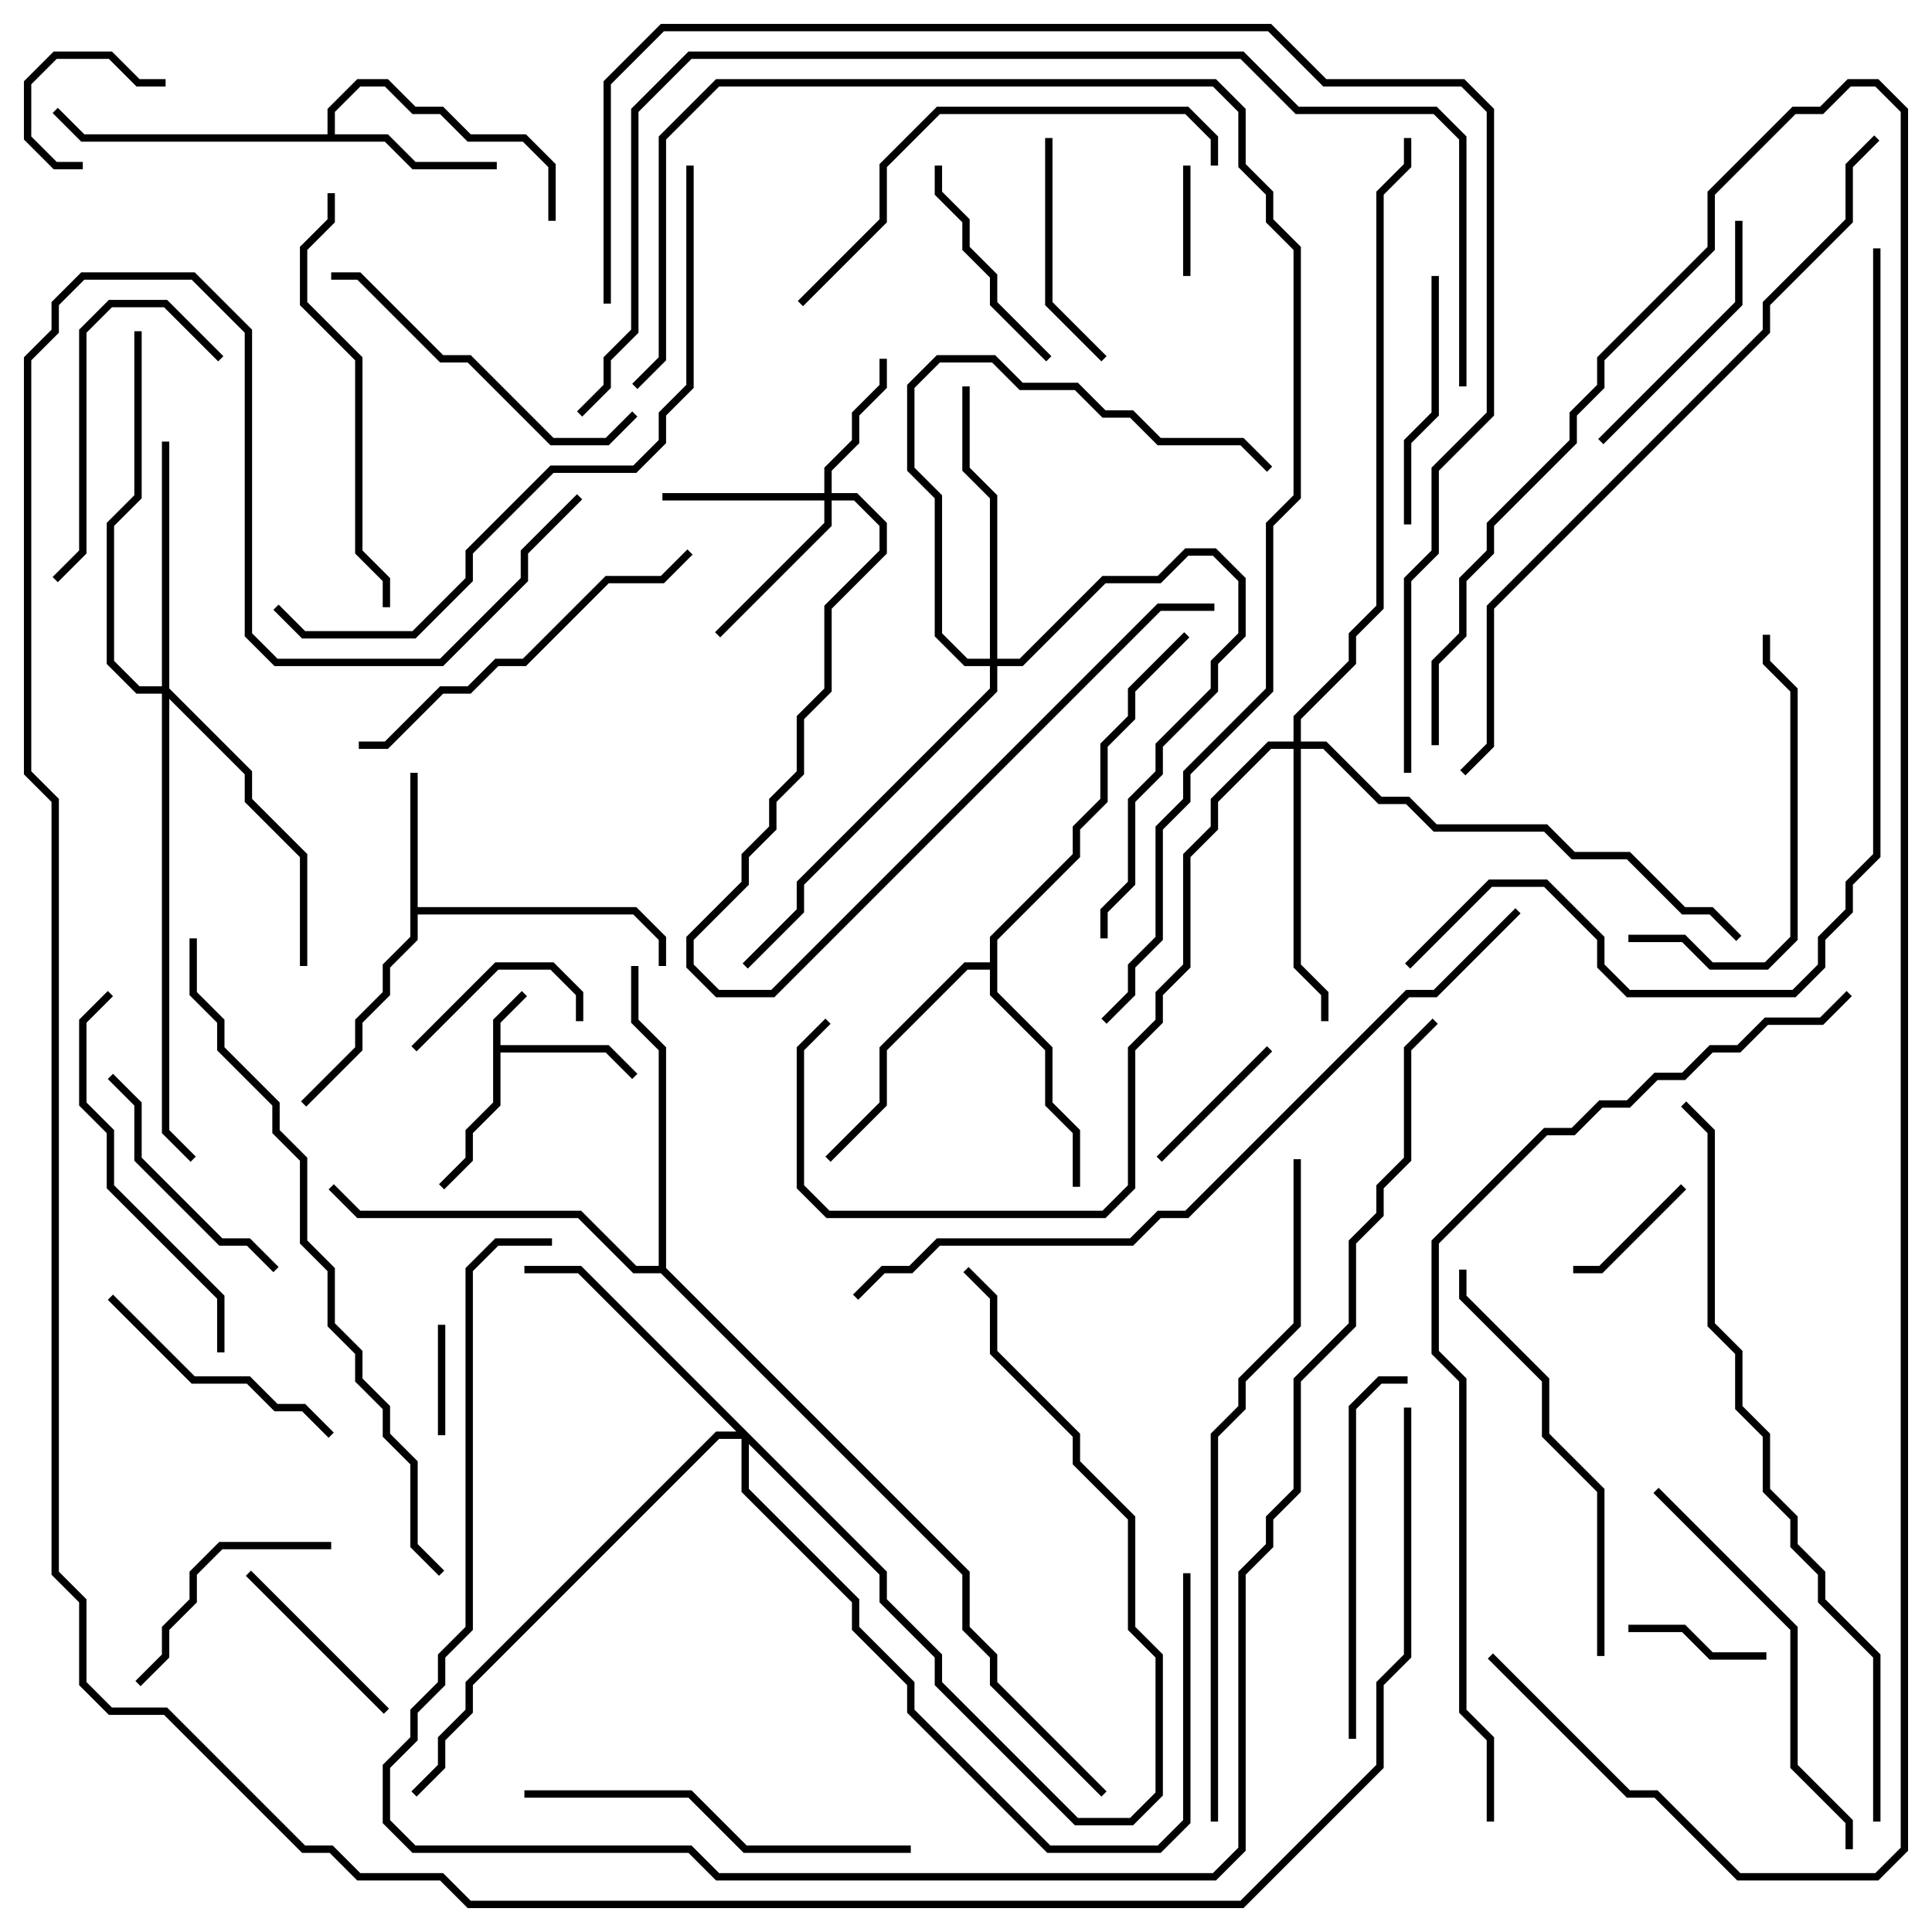 <svg version="1.1" width="105" height="105" xmlns="http://www.w3.org/2000/svg"><path d="M26.8,55.417L28.359,53.859L28.641,54.141L27.2,55.583L27.2,56.8L33.083,56.8L34.641,58.359L34.359,58.641L32.917,57.2L27.2,57.2L27.2,60.083L25.7,61.583L25.7,63.083L24.141,64.641L23.859,64.359L25.3,62.917L25.3,61.417L26.8,59.917z" stroke="none"/><path d="M22.3,42L22.7,42L22.7,49.3L34.583,49.3L36.2,50.917L36.2,52.5L35.8,52.5L35.8,51.083L34.417,49.7L22.7,49.7L22.7,51.083L21.2,52.583L21.2,54.083L19.7,55.583L19.7,57.083L16.641,60.141L16.359,59.859L19.3,56.917L19.3,55.417L20.8,53.917L20.8,52.417L22.3,50.917z" stroke="none"/><path d="M17.8,7.3L17.8,5.917L19.417,4.3L21.083,4.3L22.583,5.8L24.083,5.8L25.583,7.3L28.583,7.3L30.2,8.917L30.2,12L29.8,12L29.8,9.083L28.417,7.7L25.417,7.7L23.917,6.2L22.417,6.2L20.917,4.7L19.583,4.7L18.2,6.083L18.2,7.3L21.083,7.3L22.583,8.8L27,8.8L27,9.2L22.417,9.2L20.917,7.7L4.417,7.7L2.859,6.141L3.141,5.859L4.583,7.3z" stroke="none"/><path d="M53.8,52.3L53.8,50.917L58.3,46.417L58.3,44.917L59.8,43.417L59.8,40.417L61.3,38.917L61.3,37.417L64.359,34.359L64.641,34.641L61.7,37.583L61.7,39.083L60.2,40.583L60.2,43.583L58.7,45.083L58.7,46.583L54.2,51.083L54.2,53.917L57.2,56.917L57.2,59.917L58.7,61.417L58.7,64.5L58.3,64.5L58.3,61.583L56.8,60.083L56.8,57.083L53.8,54.083L53.8,52.7L52.583,52.7L48.2,57.083L48.2,60.083L45.141,63.141L44.859,62.859L47.8,59.917L47.8,56.917L52.417,52.3z" stroke="none"/><path d="M35.8,68.8L35.8,57.083L34.3,55.583L34.3,52.5L34.7,52.5L34.7,55.417L36.2,56.917L36.2,68.917L52.7,85.417L52.7,88.417L54.2,89.917L54.2,91.417L60.141,97.359L59.859,97.641L53.8,91.583L53.8,90.083L52.3,88.583L52.3,85.583L35.917,69.2L34.417,69.2L31.417,66.2L19.417,66.2L17.859,64.641L18.141,64.359L19.583,65.8L31.583,65.8L34.583,68.8z" stroke="none"/><path d="M44.8,26.8L44.8,25.417L46.3,23.917L46.3,22.417L47.8,20.917L47.8,19.5L48.2,19.5L48.2,21.083L46.7,22.583L46.7,24.083L45.2,25.583L45.2,26.8L46.583,26.8L48.2,28.417L48.2,30.083L45.2,33.083L45.2,37.583L43.7,39.083L43.7,42.083L42.2,43.583L42.2,45.083L40.7,46.583L40.7,48.083L37.7,51.083L37.7,52.417L39.083,53.8L41.917,53.8L62.917,32.8L66,32.8L66,33.2L63.083,33.2L42.083,54.2L38.917,54.2L37.3,52.583L37.3,50.917L40.3,47.917L40.3,46.417L41.8,44.917L41.8,43.417L43.3,41.917L43.3,38.917L44.8,37.417L44.8,32.917L47.8,29.917L47.8,28.583L46.417,27.2L45.2,27.2L45.2,28.583L39.141,34.641L38.859,34.359L44.8,28.417L44.8,27.2L36,27.2L36,26.8z" stroke="none"/><path d="M8.8,37.3L8.8,24L9.2,24L9.2,37.417L13.7,41.917L13.7,43.417L16.7,46.417L16.7,52.5L16.3,52.5L16.3,46.583L13.3,43.583L13.3,42.083L9.2,37.983L9.2,61.417L10.641,62.859L10.359,63.141L8.8,61.583L8.8,37.7L7.417,37.7L5.8,36.083L5.8,28.417L7.3,26.917L7.3,18L7.7,18L7.7,27.083L6.2,28.583L6.2,35.917L7.583,37.3z" stroke="none"/><path d="M48.2,85.417L48.2,86.917L51.2,89.917L51.2,91.417L58.583,98.8L61.417,98.8L62.8,97.417L62.8,90.083L61.3,88.583L61.3,82.583L58.3,79.583L58.3,78.083L53.8,73.583L53.8,70.583L52.359,69.141L52.641,68.859L54.2,70.417L54.2,73.417L58.7,77.917L58.7,79.417L61.7,82.417L61.7,88.417L63.2,89.917L63.2,97.583L61.583,99.2L58.417,99.2L50.8,91.583L50.8,90.083L47.8,87.083L47.8,85.583L40.7,78.483L40.7,80.917L46.7,86.917L46.7,88.417L49.7,91.417L49.7,92.917L57.083,100.3L62.917,100.3L64.3,98.917L64.3,85.5L64.7,85.5L64.7,99.083L63.083,100.7L56.917,100.7L49.3,93.083L49.3,91.583L46.3,88.583L46.3,87.083L40.3,81.083L40.3,78.2L39.083,78.2L25.7,91.583L25.7,93.083L24.2,94.583L24.2,96.083L22.641,97.641L22.359,97.359L23.8,95.917L23.8,94.417L25.3,92.917L25.3,91.417L38.917,77.8L40.017,77.8L31.417,69.2L28.5,69.2L28.5,68.8L31.583,68.8z" stroke="none"/><path d="M70.3,40.3L70.3,38.917L73.3,35.917L73.3,34.417L74.8,32.917L74.8,10.417L76.3,8.917L76.3,7.5L76.7,7.5L76.7,9.083L75.2,10.583L75.2,33.083L73.7,34.583L73.7,36.083L70.7,39.083L70.7,40.3L72.083,40.3L75.083,43.3L76.583,43.3L78.083,44.8L84.083,44.8L85.583,46.3L88.583,46.3L91.583,49.3L93.083,49.3L94.641,50.859L94.359,51.141L92.917,49.7L91.417,49.7L88.417,46.7L85.417,46.7L83.917,45.2L77.917,45.2L76.417,43.7L74.917,43.7L71.917,40.7L70.7,40.7L70.7,52.417L72.2,53.917L72.2,55.5L71.8,55.5L71.8,54.083L70.3,52.583L70.3,40.7L69.083,40.7L66.2,43.583L66.2,45.083L64.7,46.583L64.7,52.583L63.2,54.083L63.2,55.583L61.7,57.083L61.7,64.583L60.083,66.2L44.917,66.2L43.3,64.583L43.3,56.917L44.859,55.359L45.141,55.641L43.7,57.083L43.7,64.417L45.083,65.8L59.917,65.8L61.3,64.417L61.3,56.917L62.8,55.417L62.8,53.917L64.3,52.417L64.3,46.417L65.8,44.917L65.8,43.417L68.917,40.3z" stroke="none"/><path d="M53.8,35.8L53.8,27.083L52.3,25.583L52.3,21L52.7,21L52.7,25.417L54.2,26.917L54.2,35.8L55.417,35.8L59.917,31.3L62.917,31.3L64.417,29.8L66.083,29.8L67.7,31.417L67.7,34.583L66.2,36.083L66.2,37.583L63.2,40.583L63.2,42.083L61.7,43.583L61.7,48.083L60.2,49.583L60.2,51L59.8,51L59.8,49.417L61.3,47.917L61.3,43.417L62.8,41.917L62.8,40.417L65.8,37.417L65.8,35.917L67.3,34.417L67.3,31.583L65.917,30.2L64.583,30.2L63.083,31.7L60.083,31.7L55.583,36.2L54.2,36.2L54.2,37.583L43.7,48.083L43.7,49.583L40.641,52.641L40.359,52.359L43.3,49.417L43.3,47.917L53.8,37.417L53.8,36.2L52.417,36.2L50.8,34.583L50.8,27.083L49.3,25.583L49.3,20.917L50.917,19.3L54.083,19.3L55.583,20.8L58.583,20.8L60.083,22.3L61.583,22.3L63.083,23.8L67.583,23.8L69.141,25.359L68.859,25.641L67.417,24.2L62.917,24.2L61.417,22.7L59.917,22.7L58.417,21.2L55.417,21.2L53.917,19.7L51.083,19.7L49.7,21.083L49.7,25.417L51.2,26.917L51.2,34.417L52.583,35.8z" stroke="none"/><path d="M64.3,9L64.7,9L64.7,15L64.3,15z" stroke="none"/><path d="M23.8,72L24.2,72L24.2,78L23.8,78z" stroke="none"/><path d="M4.5,8.8L4.5,9.2L2.917,9.2L1.3,7.583L1.3,4.417L2.917,2.8L6.083,2.8L7.583,4.3L9,4.3L9,4.7L7.417,4.7L5.917,3.2L3.083,3.2L1.7,4.583L1.7,7.417L3.083,8.8z" stroke="none"/><path d="M85.5,69.2L85.5,68.8L86.917,68.8L91.359,64.359L91.641,64.641L87.083,69.2z" stroke="none"/><path d="M96,89.8L96,90.2L92.917,90.2L91.417,88.7L88.5,88.7L88.5,88.3L91.583,88.3L93.083,89.8z" stroke="none"/><path d="M68.859,56.859L69.141,57.141L63.141,63.141L62.859,62.859z" stroke="none"/><path d="M31.7,55.5L31.3,55.5L31.3,54.083L29.917,52.7L27.083,52.7L22.641,57.141L22.359,56.859L26.917,52.3L30.083,52.3L31.7,53.917z" stroke="none"/><path d="M21.141,92.859L20.859,93.141L13.359,85.641L13.641,85.359z" stroke="none"/><path d="M50.8,9L51.2,9L51.2,10.417L52.7,11.917L52.7,13.417L54.2,14.917L54.2,16.417L57.141,19.359L56.859,19.641L53.8,16.583L53.8,15.083L52.3,13.583L52.3,12.083L50.8,10.583z" stroke="none"/><path d="M56.8,7.5L57.2,7.5L57.2,16.417L60.141,19.359L59.859,19.641L56.8,16.583z" stroke="none"/><path d="M18,83.8L18,84.2L12.083,84.2L10.7,85.583L10.7,87.083L9.2,88.583L9.2,90.083L7.641,91.641L7.359,91.359L8.8,89.917L8.8,88.417L10.3,86.917L10.3,85.417L11.917,83.8z" stroke="none"/><path d="M77.8,15L78.2,15L78.2,22.583L76.7,24.083L76.7,28.5L76.3,28.5L76.3,23.917L77.8,22.417z" stroke="none"/><path d="M5.859,58.641L6.141,58.359L7.7,59.917L7.7,62.917L12.083,67.3L13.583,67.3L15.141,68.859L14.859,69.141L13.417,67.7L11.917,67.7L7.3,63.083L7.3,60.083z" stroke="none"/><path d="M87.141,24.141L86.859,23.859L94.3,16.417L94.3,12L94.7,12L94.7,16.583z" stroke="none"/><path d="M5.859,70.641L6.141,70.359L10.583,74.8L13.583,74.8L15.083,76.3L16.583,76.3L18.141,77.859L17.859,78.141L16.417,76.7L14.917,76.7L13.417,75.2L10.417,75.2z" stroke="none"/><path d="M12.141,19.359L11.859,19.641L8.917,16.7L6.083,16.7L4.7,18.083L4.7,30.083L3.141,31.641L2.859,31.359L4.3,29.917L4.3,17.917L5.917,16.3L9.083,16.3z" stroke="none"/><path d="M88.5,51.2L88.5,50.8L91.583,50.8L93.083,52.3L95.917,52.3L97.3,50.917L97.3,37.583L95.8,36.083L95.8,34.5L96.2,34.5L96.2,35.917L97.7,37.417L97.7,51.083L96.083,52.7L92.917,52.7L91.417,51.2z" stroke="none"/><path d="M34.359,22.359L34.641,22.641L33.083,24.2L29.917,24.2L25.417,19.7L23.917,19.7L19.417,15.2L18,15.2L18,14.8L19.583,14.8L24.083,19.3L25.583,19.3L30.083,23.8L32.917,23.8z" stroke="none"/><path d="M73.7,94.5L73.3,94.5L73.3,76.417L74.917,74.8L76.5,74.8L76.5,75.2L75.083,75.2L73.7,76.583z" stroke="none"/><path d="M12.2,73.5L11.8,73.5L11.8,70.583L5.8,64.583L5.8,61.583L4.3,60.083L4.3,55.417L5.859,53.859L6.141,54.141L4.7,55.583L4.7,59.917L6.2,61.417L6.2,64.417L12.2,70.417z" stroke="none"/><path d="M37.359,29.859L37.641,30.141L36.083,31.7L33.083,31.7L28.583,36.2L27.083,36.2L25.583,37.7L24.083,37.7L21.083,40.7L19.5,40.7L19.5,40.3L20.917,40.3L23.917,37.3L25.417,37.3L26.917,35.8L28.417,35.8L32.917,31.3L35.917,31.3z" stroke="none"/><path d="M28.5,97.7L28.5,97.3L37.583,97.3L40.583,100.3L49.5,100.3L49.5,100.7L40.417,100.7L37.417,97.7z" stroke="none"/><path d="M89.859,81.141L90.141,80.859L97.7,88.417L97.7,95.917L100.7,98.917L100.7,100.5L100.3,100.5L100.3,99.083L97.3,96.083L97.3,88.583z" stroke="none"/><path d="M87.2,90L86.8,90L86.8,81.083L83.8,78.083L83.8,75.083L79.3,70.583L79.3,69L79.7,69L79.7,70.417L84.2,74.917L84.2,77.917L87.2,80.917z" stroke="none"/><path d="M17.8,10.5L18.2,10.5L18.2,12.083L16.7,13.583L16.7,16.417L19.7,19.417L19.7,29.917L21.2,31.417L21.2,33L20.8,33L20.8,31.583L19.3,30.083L19.3,19.583L16.3,16.583L16.3,13.417L17.8,11.917z" stroke="none"/><path d="M43.641,16.641L43.359,16.359L47.8,11.917L47.8,8.917L50.917,5.8L64.583,5.8L66.2,7.417L66.2,9L65.8,9L65.8,7.583L64.417,6.2L51.083,6.2L48.2,9.083L48.2,12.083z" stroke="none"/><path d="M37.3,9L37.7,9L37.7,21.083L36.2,22.583L36.2,24.083L34.583,25.7L30.083,25.7L25.7,30.083L25.7,31.583L22.583,34.7L16.417,34.7L14.859,33.141L15.141,32.859L16.583,34.3L22.417,34.3L25.3,31.417L25.3,29.917L29.917,25.3L34.417,25.3L35.8,23.917L35.8,22.417L37.3,20.917z" stroke="none"/><path d="M70.3,63L70.7,63L70.7,72.083L67.7,75.083L67.7,76.583L66.2,78.083L66.2,99L65.8,99L65.8,77.917L67.3,76.417L67.3,74.917L70.3,71.917z" stroke="none"/><path d="M10.3,51L10.7,51L10.7,53.917L12.2,55.417L12.2,56.917L15.2,59.917L15.2,61.417L16.7,62.917L16.7,67.417L18.2,68.917L18.2,71.917L19.7,73.417L19.7,74.917L21.2,76.417L21.2,77.917L22.7,79.417L22.7,83.917L24.141,85.359L23.859,85.641L22.3,84.083L22.3,79.583L20.8,78.083L20.8,76.583L19.3,75.083L19.3,73.583L17.8,72.083L17.8,69.083L16.3,67.583L16.3,63.083L14.8,61.583L14.8,60.083L11.8,57.083L11.8,55.583L10.3,54.083z" stroke="none"/><path d="M102.2,99L101.8,99L101.8,90.083L98.8,87.083L98.8,85.583L97.3,84.083L97.3,82.583L95.8,81.083L95.8,78.083L94.3,76.583L94.3,73.583L92.8,72.083L92.8,61.583L91.359,60.141L91.641,59.859L93.2,61.417L93.2,71.917L94.7,73.417L94.7,76.417L96.2,77.917L96.2,80.917L97.7,82.417L97.7,83.917L99.2,85.417L99.2,86.917L102.2,89.917z" stroke="none"/><path d="M101.859,7.359L102.141,7.641L100.7,9.083L100.7,12.083L96.2,16.583L96.2,18.083L81.2,33.083L81.2,40.583L79.641,42.141L79.359,41.859L80.8,40.417L80.8,32.917L95.8,17.917L95.8,16.417L100.3,11.917L100.3,8.917z" stroke="none"/><path d="M82.359,49.359L82.641,49.641L78.083,54.2L76.583,54.2L64.583,66.2L63.083,66.2L61.583,67.7L51.083,67.7L49.583,69.2L48.083,69.2L46.641,70.641L46.359,70.359L47.917,68.8L49.417,68.8L50.917,67.3L61.417,67.3L62.917,65.8L64.417,65.8L76.417,53.8L77.917,53.8z" stroke="none"/><path d="M60.141,55.641L59.859,55.359L61.3,53.917L61.3,52.417L62.8,50.917L62.8,44.917L64.3,43.417L64.3,41.917L68.8,37.417L68.8,28.417L70.3,26.917L70.3,13.583L68.8,12.083L68.8,10.583L67.3,9.083L67.3,6.083L65.917,4.7L39.083,4.7L36.2,7.583L36.2,19.583L34.641,21.141L34.359,20.859L35.8,19.417L35.8,7.417L38.917,4.3L66.083,4.3L67.7,5.917L67.7,8.917L69.2,10.417L69.2,11.917L70.7,13.417L70.7,27.083L69.2,28.583L69.2,37.583L64.7,42.083L64.7,43.583L63.2,45.083L63.2,51.083L61.7,52.583L61.7,54.083z" stroke="none"/><path d="M101.8,13.5L102.2,13.5L102.2,46.583L100.7,48.083L100.7,49.583L99.2,51.083L99.2,52.583L97.583,54.2L88.417,54.2L86.8,52.583L86.8,51.083L83.917,48.2L81.083,48.2L76.641,52.641L76.359,52.359L80.917,47.8L84.083,47.8L87.2,50.917L87.2,52.417L88.583,53.8L97.417,53.8L98.8,52.417L98.8,50.917L100.3,49.417L100.3,47.917L101.8,46.417z" stroke="none"/><path d="M79.7,21L79.3,21L79.3,7.583L77.917,6.2L70.417,6.2L67.417,3.2L37.583,3.2L34.7,6.083L34.7,18.083L33.2,19.583L33.2,21.083L31.641,22.641L31.359,22.359L32.8,20.917L32.8,19.417L34.3,17.917L34.3,5.917L37.417,2.8L67.583,2.8L70.583,5.8L78.083,5.8L79.7,7.417z" stroke="none"/><path d="M81.2,99L80.8,99L80.8,94.583L79.3,93.083L79.3,75.083L77.8,73.583L77.8,67.417L83.917,61.3L85.417,61.3L86.917,59.8L88.417,59.8L89.917,58.3L91.417,58.3L92.917,56.8L94.417,56.8L95.917,55.3L98.917,55.3L100.359,53.859L100.641,54.141L99.083,55.7L96.083,55.7L94.583,57.2L93.083,57.2L91.583,58.7L90.083,58.7L88.583,60.2L87.083,60.2L85.583,61.7L84.083,61.7L78.2,67.583L78.2,73.417L79.7,74.917L79.7,92.917L81.2,94.417z" stroke="none"/><path d="M30,67.3L30,67.7L27.083,67.7L25.7,69.083L25.7,88.583L24.2,90.083L24.2,91.583L22.7,93.083L22.7,94.583L21.2,96.083L21.2,98.917L22.583,100.3L37.583,100.3L39.083,101.8L65.917,101.8L67.3,100.417L67.3,85.417L68.8,83.917L68.8,82.417L70.3,80.917L70.3,74.917L73.3,71.917L73.3,67.417L74.8,65.917L74.8,64.417L76.3,62.917L76.3,56.917L77.859,55.359L78.141,55.641L76.7,57.083L76.7,63.083L75.2,64.583L75.2,66.083L73.7,67.583L73.7,72.083L70.7,75.083L70.7,81.083L69.2,82.583L69.2,84.083L67.7,85.583L67.7,100.583L66.083,102.2L38.917,102.2L37.417,100.7L22.417,100.7L20.8,99.083L20.8,95.917L22.3,94.417L22.3,92.917L23.8,91.417L23.8,89.917L25.3,88.417L25.3,68.917L26.917,67.3z" stroke="none"/><path d="M80.859,90.141L81.141,89.859L88.583,97.3L90.083,97.3L94.583,101.8L101.917,101.8L103.3,100.417L103.3,6.083L101.917,4.7L100.583,4.7L99.083,6.2L97.583,6.2L93.2,10.583L93.2,13.583L87.2,19.583L87.2,21.083L85.7,22.583L85.7,24.083L81.2,28.583L81.2,30.083L79.7,31.583L79.7,34.583L78.2,36.083L78.2,40.5L77.8,40.5L77.8,35.917L79.3,34.417L79.3,31.417L80.8,29.917L80.8,28.417L85.3,23.917L85.3,22.417L86.8,20.917L86.8,19.417L92.8,13.417L92.8,10.417L97.417,5.8L98.917,5.8L100.417,4.3L102.083,4.3L103.7,5.917L103.7,100.583L102.083,102.2L94.417,102.2L89.917,97.7L88.417,97.7z" stroke="none"/><path d="M76.7,42L76.3,42L76.3,31.417L77.8,29.917L77.8,25.417L80.8,22.417L80.8,6.083L79.417,4.7L71.917,4.7L68.917,1.7L36.083,1.7L33.2,4.583L33.2,16.5L32.8,16.5L32.8,4.417L35.917,1.3L69.083,1.3L72.083,4.3L79.583,4.3L81.2,5.917L81.2,22.583L78.2,25.583L78.2,30.083L76.7,31.583z" stroke="none"/><path d="M76.3,76.5L76.7,76.5L76.7,90.083L75.2,91.583L75.2,96.083L67.583,103.7L25.417,103.7L23.917,102.2L19.417,102.2L17.917,100.7L16.417,100.7L8.917,93.2L5.917,93.2L4.3,91.583L4.3,87.083L2.8,85.583L2.8,43.583L1.3,42.083L1.3,19.417L2.8,17.917L2.8,16.417L4.417,14.8L10.583,14.8L13.7,17.917L13.7,34.417L15.083,35.8L23.917,35.8L28.3,31.417L28.3,29.917L31.359,26.859L31.641,27.141L28.7,30.083L28.7,31.583L24.083,36.2L14.917,36.2L13.3,34.583L13.3,18.083L10.417,15.2L4.583,15.2L3.2,16.583L3.2,18.083L1.7,19.583L1.7,41.917L3.2,43.417L3.2,85.417L4.7,86.917L4.7,91.417L6.083,92.8L9.083,92.8L16.583,100.3L18.083,100.3L19.583,101.8L24.083,101.8L25.583,103.3L67.417,103.3L74.8,95.917L74.8,91.417L76.3,89.917z" stroke="none"/></svg>